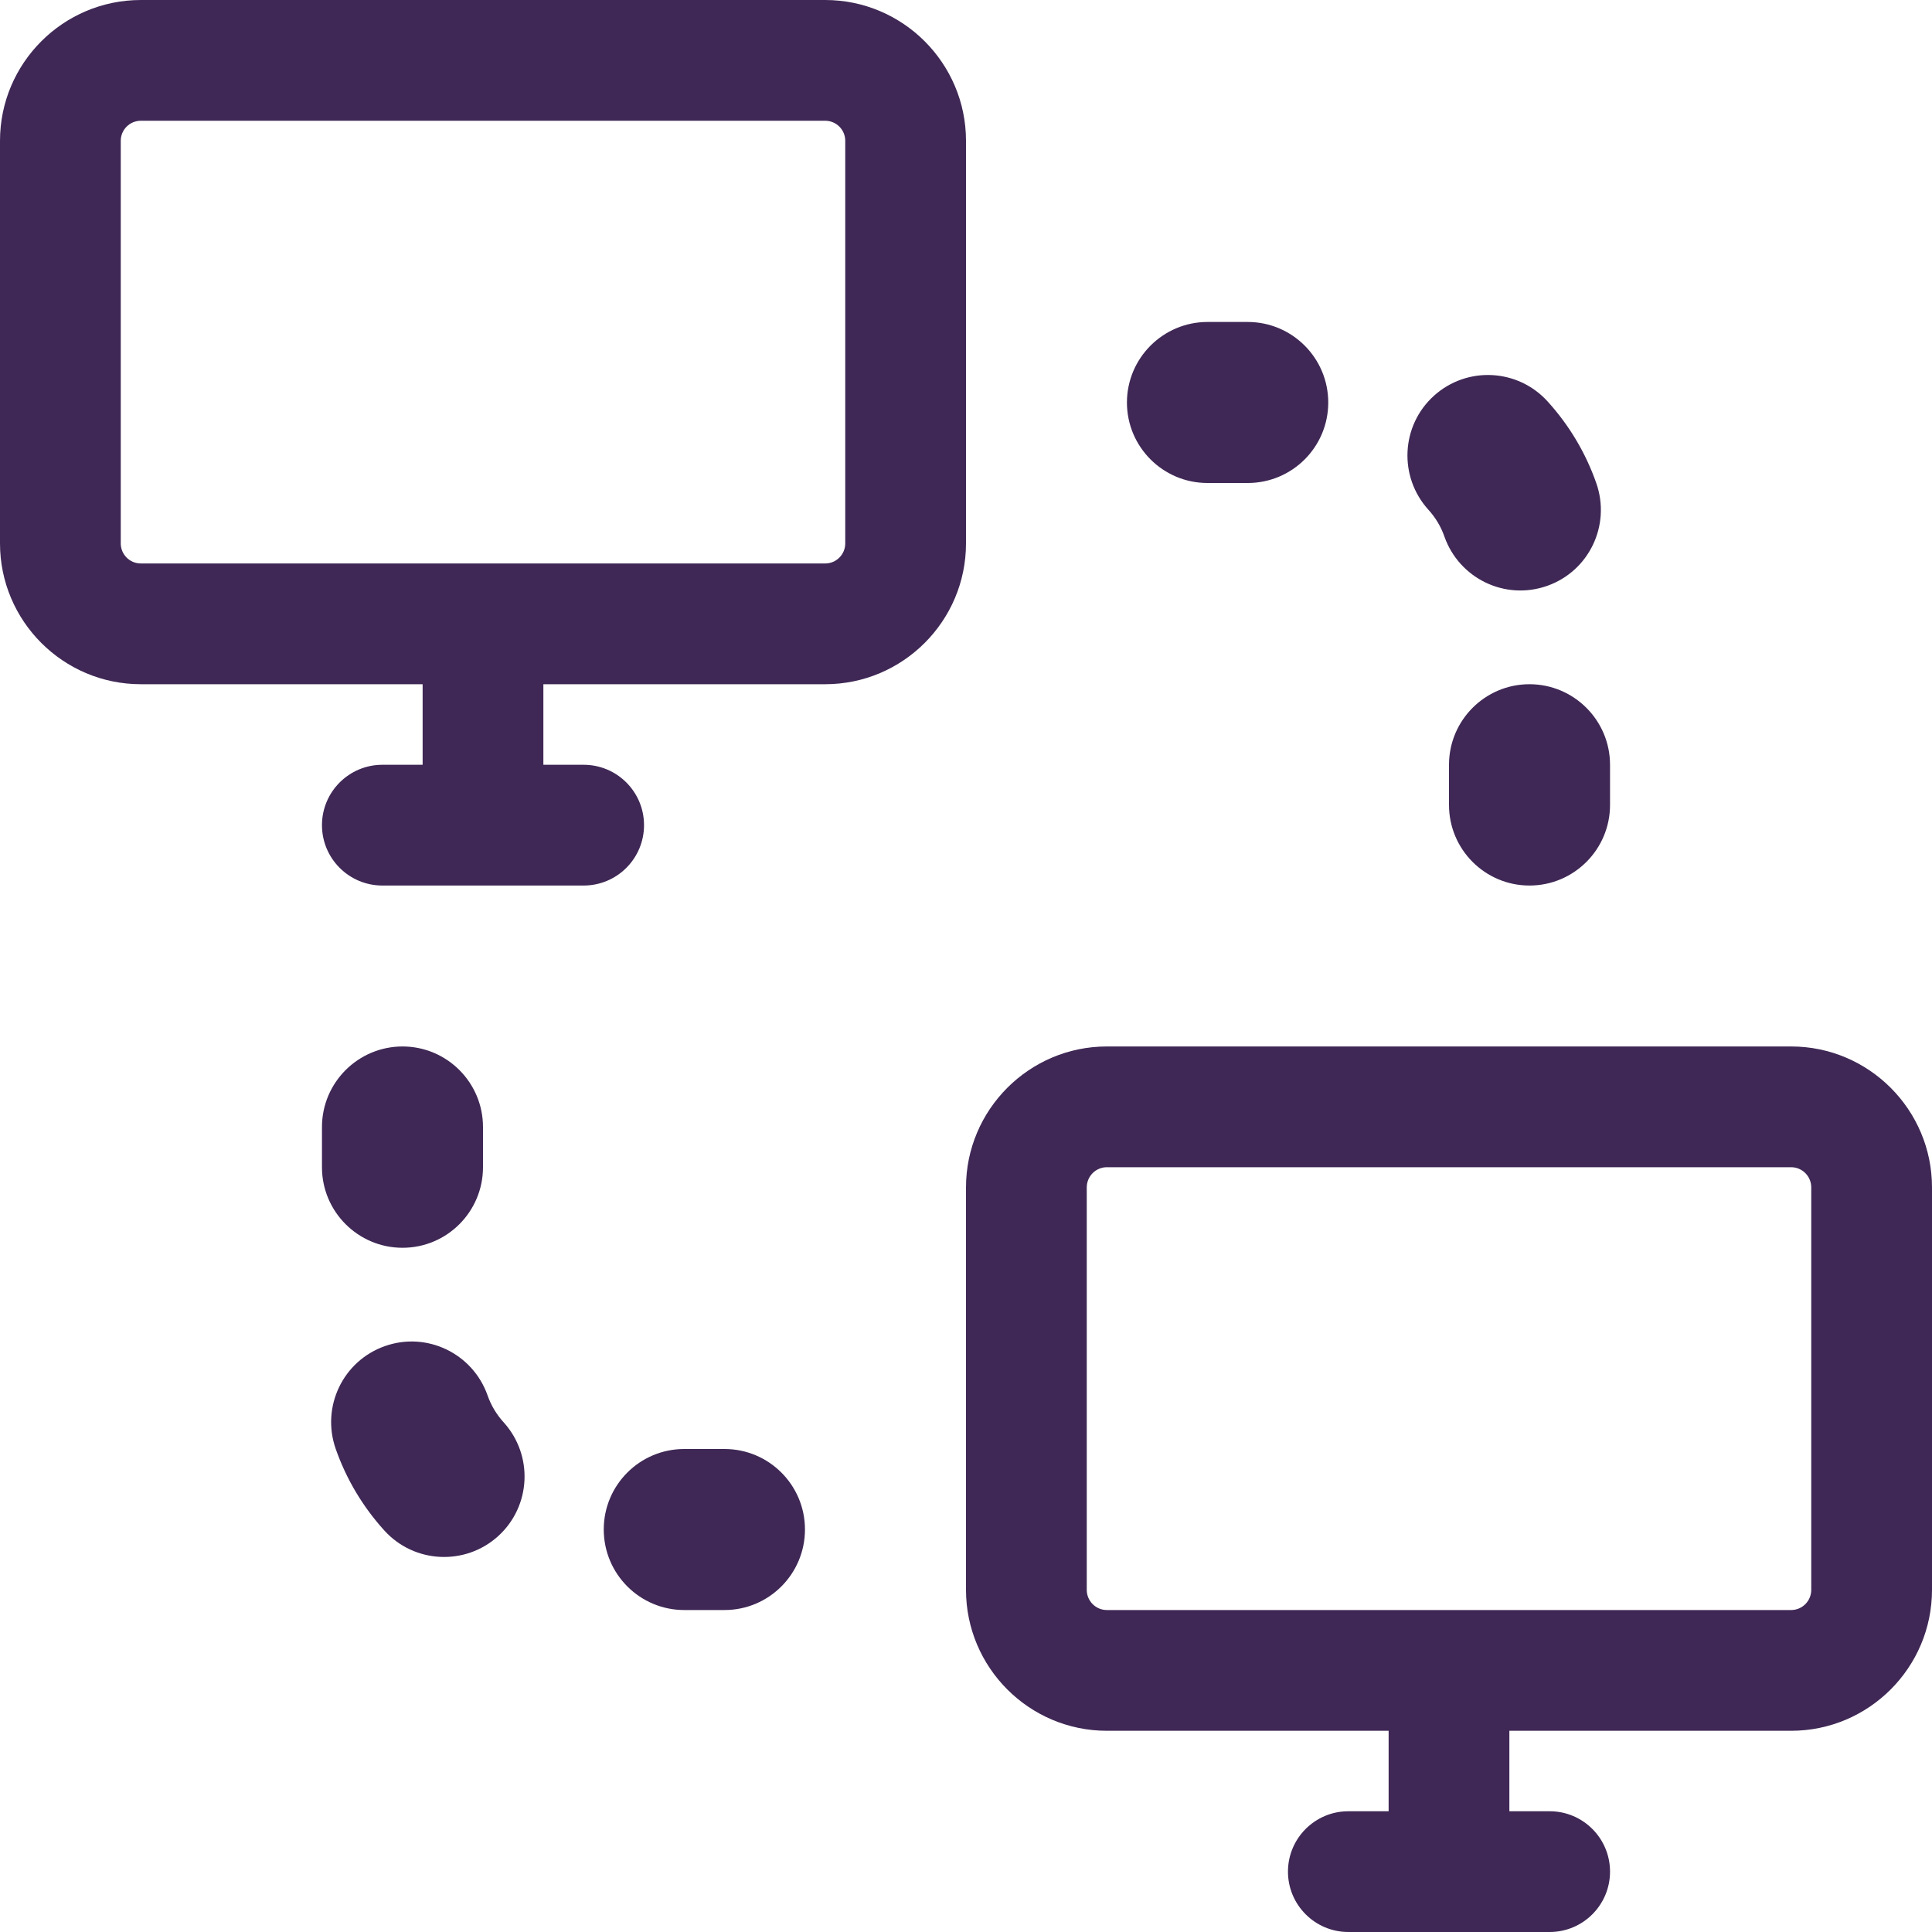 <svg width="20" height="20" viewBox="0 0 20 20" fill="none" xmlns="http://www.w3.org/2000/svg">
<path d="M10 12.292V16.458C10 17.262 10.654 17.917 11.458 17.917H14.375V18.75H13.958C13.613 18.75 13.333 19.03 13.333 19.375C13.333 19.72 13.613 20 13.958 20H16.042C16.387 20 16.667 19.72 16.667 19.375C16.667 19.03 16.387 18.75 16.042 18.75H15.625V17.917H18.542C19.346 17.917 20 17.262 20 16.458V12.292C20 11.488 19.346 10.833 18.542 10.833H11.458C10.654 10.833 10 11.488 10 12.292ZM18.75 12.292V16.458C18.75 16.573 18.657 16.667 18.542 16.667H11.458C11.343 16.667 11.25 16.573 11.25 16.458V12.292C11.25 12.177 11.343 12.083 11.458 12.083H18.542C18.657 12.083 18.75 12.177 18.75 12.292Z" fill="#3F2855"/>
<path d="M12.916 5C13.377 5 13.75 4.627 13.75 4.167C13.75 3.707 13.377 3.333 12.916 3.333H12.5C12.04 3.333 11.666 3.707 11.666 4.167C11.666 4.627 12.04 5 12.5 5H12.916Z" fill="#3F2855"/>
<path d="M16.021 4.156C15.712 3.815 15.185 3.788 14.843 4.098C14.502 4.407 14.477 4.934 14.786 5.276C14.86 5.357 14.917 5.452 14.953 5.556C15.106 5.987 15.578 6.219 16.016 6.065C16.45 5.912 16.677 5.437 16.525 5.002C16.415 4.688 16.245 4.403 16.021 4.156Z" fill="#3F2855"/>
<path d="M15 7.917V8.333C15 8.793 15.373 9.167 15.833 9.167C16.293 9.167 16.667 8.793 16.667 8.333V7.917C16.667 7.457 16.293 7.083 15.833 7.083C15.373 7.083 15 7.457 15 7.917Z" fill="#3F2855"/>
<path d="M7.083 15C6.623 15 6.25 15.373 6.25 15.833C6.25 16.293 6.623 16.667 7.083 16.667H7.5C7.96 16.667 8.333 16.293 8.333 15.833C8.333 15.373 7.96 15 7.5 15H7.083Z" fill="#3F2855"/>
<path d="M3.979 15.844C4.289 16.186 4.817 16.21 5.157 15.902C5.498 15.592 5.523 15.066 5.214 14.724C5.14 14.643 5.083 14.548 5.047 14.444C4.893 14.01 4.418 13.781 3.984 13.935C3.55 14.088 3.323 14.563 3.475 14.998C3.585 15.312 3.755 15.597 3.979 15.844Z" fill="#3F2855"/>
<path d="M5 12.083V11.667C5 11.207 4.627 10.833 4.167 10.833C3.707 10.833 3.333 11.207 3.333 11.667V12.083C3.333 12.543 3.707 12.917 4.167 12.917C4.627 12.917 5 12.543 5 12.083Z" fill="#3F2855"/>
<path d="M1.458 7.083H4.375V7.917H3.958C3.613 7.917 3.333 8.197 3.333 8.542C3.333 8.887 3.613 9.167 3.958 9.167H6.042C6.387 9.167 6.667 8.887 6.667 8.542C6.667 8.197 6.387 7.917 6.042 7.917H5.625V7.083H8.542C9.346 7.083 10 6.429 10 5.625V1.458C10 0.654 9.346 0 8.542 0H1.458C0.654 0 0 0.654 0 1.458V5.625C0 6.429 0.654 7.083 1.458 7.083ZM1.25 1.458C1.25 1.343 1.343 1.25 1.458 1.25H8.542C8.657 1.25 8.75 1.343 8.75 1.458V5.625C8.75 5.74 8.657 5.833 8.542 5.833H1.458C1.343 5.833 1.25 5.74 1.25 5.625V1.458Z" fill="#3F2855"/>
</svg>
